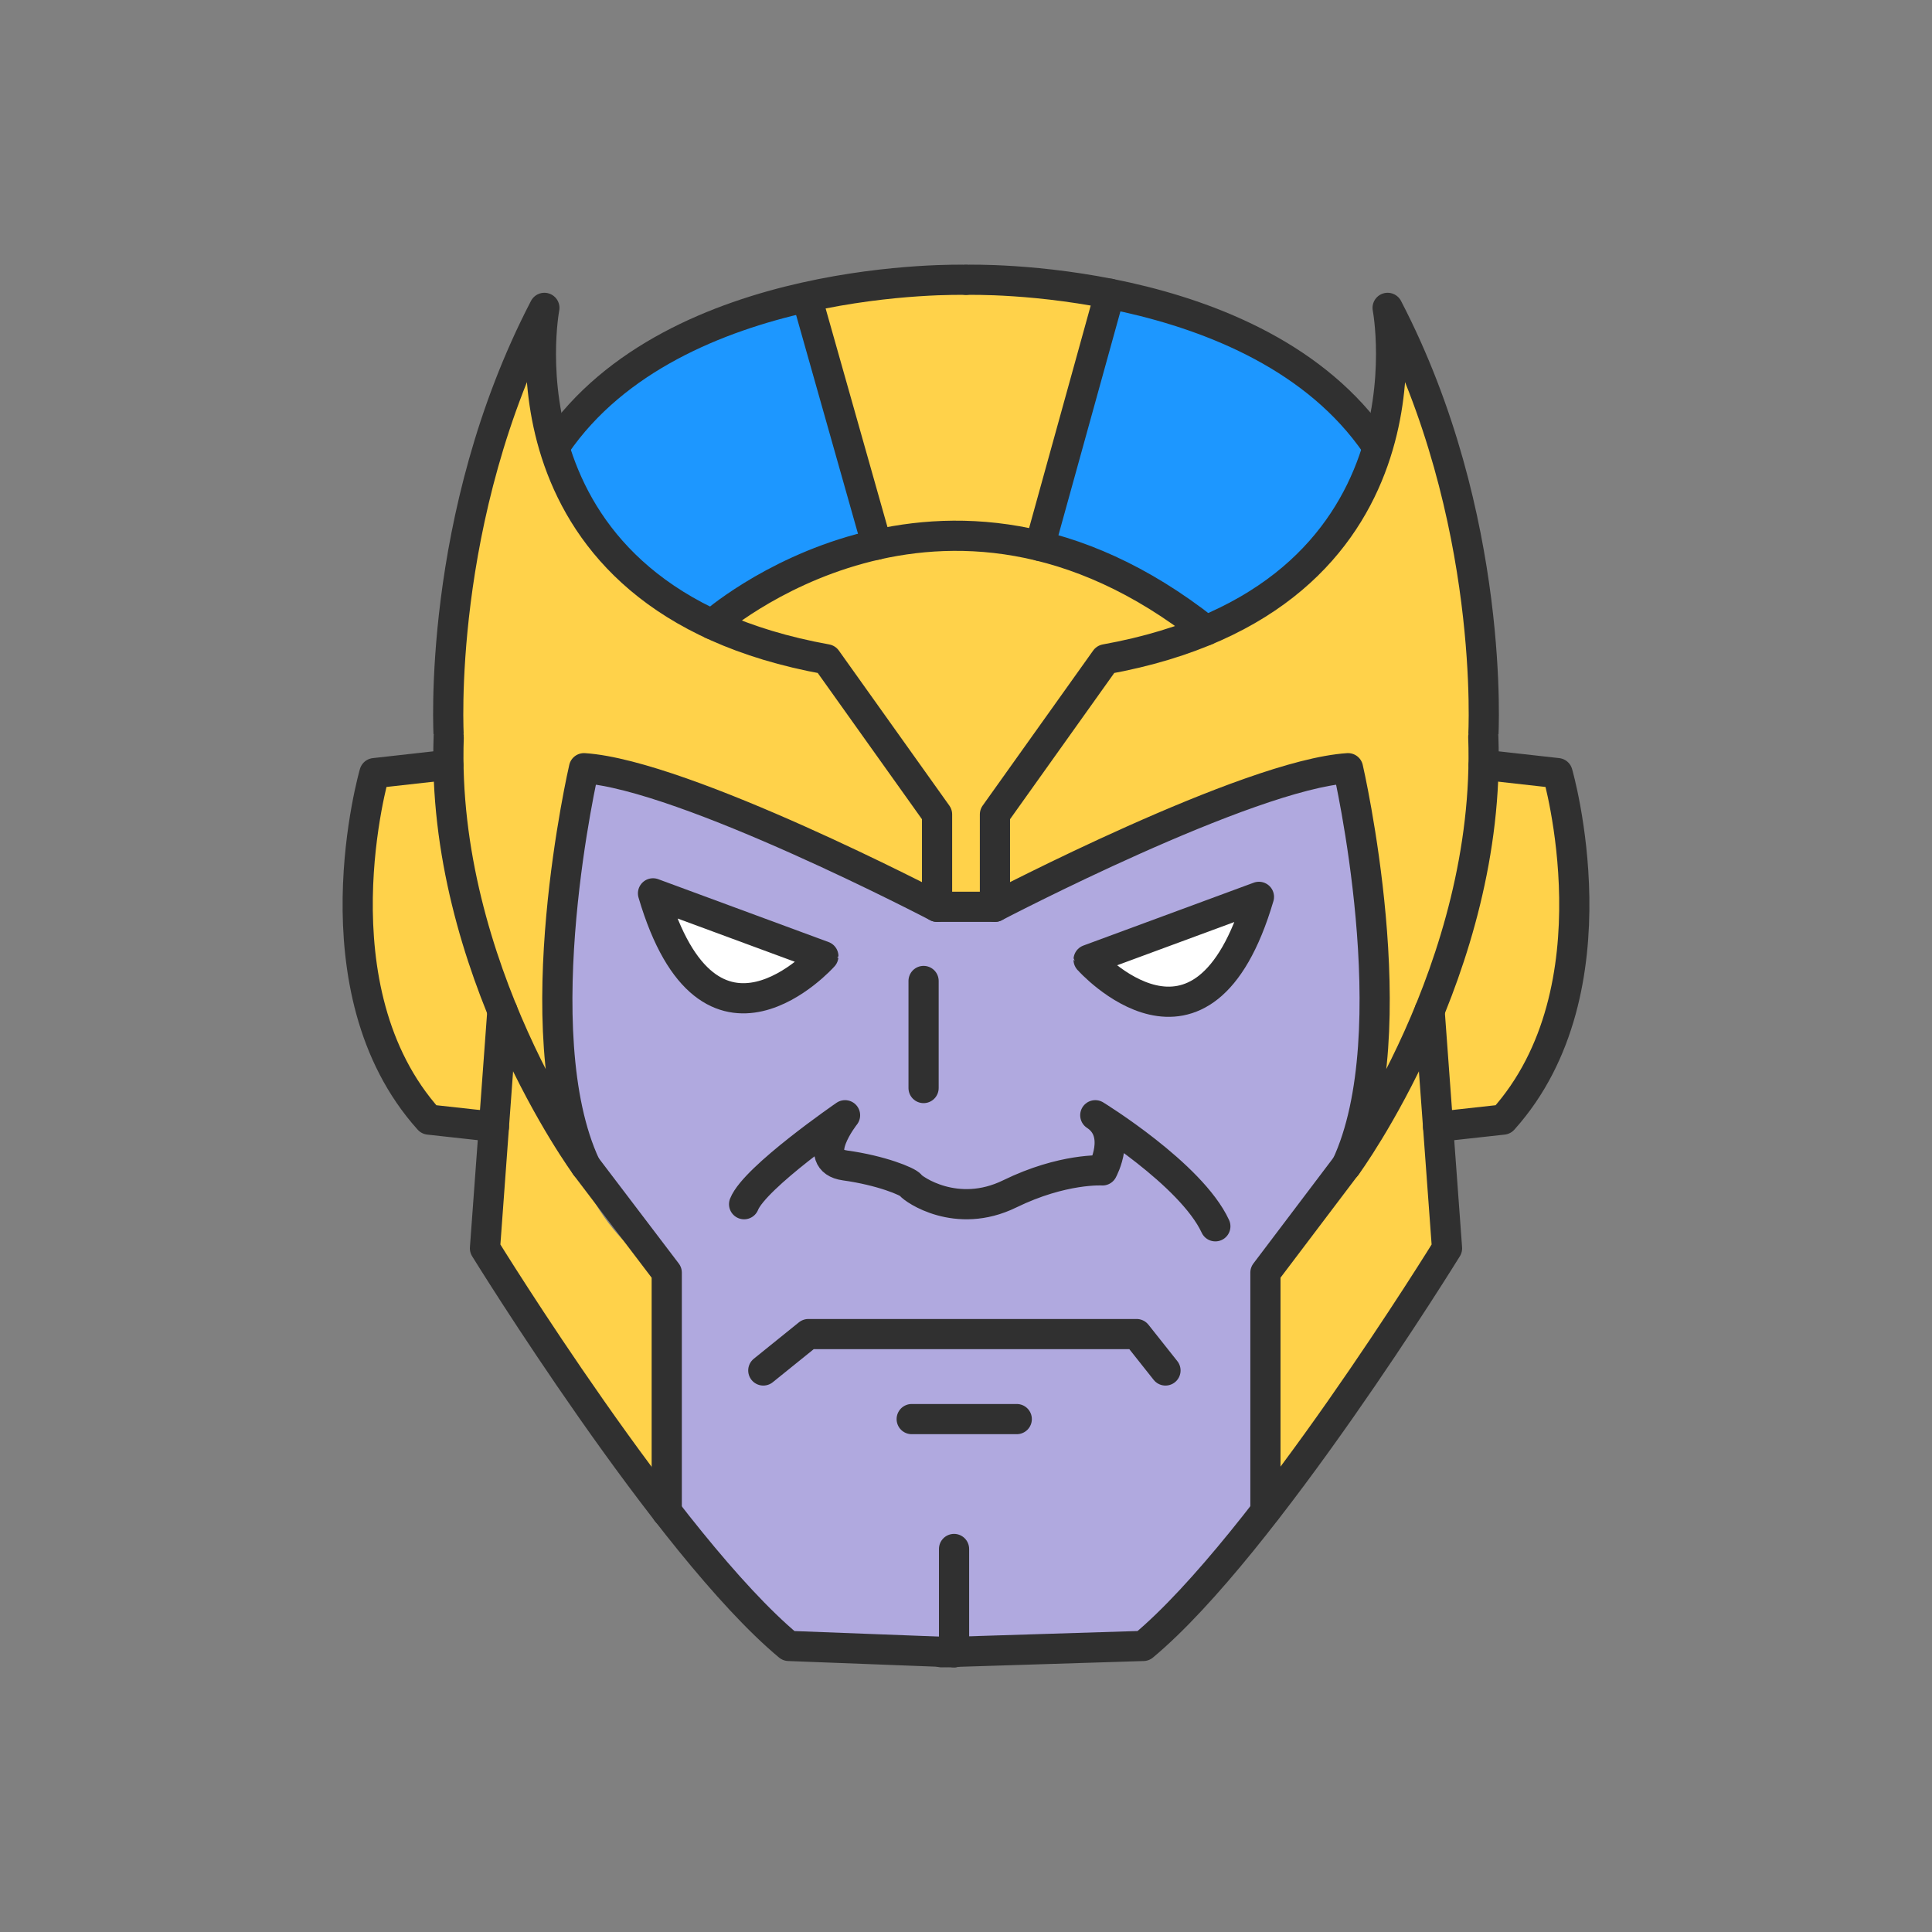 <?xml version="1.0" ?><svg style="enable-background:new 0 0 48 48;" version="1.1" viewBox="0 0 48 48" xml:space="preserve" xmlns="http://www.w3.org/2000/svg" xmlns:xlink="http://www.w3.org/1999/xlink"><rect x="0" y="0" width="48" height="48" fill="#808080" stroke="none"/><g id="Icons"><g><path d="M14.509,19.085c0,0-1.778,7.483,0.041,9.879l2.015,2.654v5.711l3.03,3.563    h8.809l3.035-3.351v-5.923l2.296-3.076c0,0,1.032-3.976-0.245-9.457c0,0-6.245,1.682-8.772,3.443    h-1.437C23.282,22.529,16.144,19.179,14.509,19.085z" style="fill:#B0A9DF;"/><path d="M13.812,11.051c4.064-6.006,17.957-5.078,20.375,0.288    c0,0,0.573,3.571-2.248,5.539s-16.599,0-16.599,0S13.812,16.771,13.812,11.051z" style="fill:#1D97FF;"/><path d="M16.224,22.195l4.232,1.562C20.456,23.758,17.621,26.94,16.224,22.195z" style="fill:#FFFFFF;"/><path d="M31.278,22.282l-4.232,1.562C27.046,23.843,29.88,27.026,31.278,22.282z" style="fill:#FFFFFF;"/><path d="M20.076,7.498l1.644,5.813c0,0-3.536,1.213-4.028,2.199    c0,0-4.969-2.346-4.167-7.861c0,0-2.743,4.311-2.385,11.308L9.303,19.208c0,0-1.664,4.64,1.26,8.499    l1.707,0.287l-0.221,3.02l4.516,6.316v-5.711c0,0-2.078-0.826-2.644-4.195s0.588-8.338,0.588-8.338    l8.772,3.443h1.437c0,0,5.411-2.664,8.772-3.443c0,0,1.003,5.018,0.245,9.457l-2.296,3.076v5.923    l4.511-6.528l-0.221-3.02l1.692-0.287c0,0,2.399-2.031,1.276-8.499l-1.832-0.252    c0,0,0.786-7.251-2.39-11.308c0,0,1.227,5.499-4.51,8.013c0,0-2.97-1.896-4.131-2.099l1.735-5.915    C27.569,7.649,23.753,6.264,20.076,7.498z" style="fill:#FFD24A;"/><path d="    M23.978,6.952c0,0-7.215-0.205-10.166,4.099" style="fill:none;stroke:#303030;stroke-width:0.75;stroke-linecap:round;stroke-linejoin:round;stroke-miterlimit:10;"/><path d="    M13.525,7.649c0,0-1.394,7.215,7.01,8.731l2.746,3.853v2.296c0,0-6.272-3.279-8.772-3.443    c0,0-1.517,6.559,0.041,9.879c0,0-3.607-4.919-3.402-10.658    C11.148,18.307,10.82,12.855,13.525,7.649z" style="fill:none;stroke:#303030;stroke-width:0.75;stroke-linecap:round;stroke-linejoin:round;stroke-miterlimit:10;"/><path d="    M11.135,19.003L9.303,19.208c0,0-1.558,5.37,1.353,8.608l1.615,0.178" style="fill:none;stroke:#303030;stroke-width:0.75;stroke-linecap:round;stroke-linejoin:round;stroke-miterlimit:10;"/><path d="    M12.482,25.111l-0.433,5.903c0,0,4.553,7.385,7.546,9.879l4.108,0.157" style="fill:none;stroke:#303030;stroke-width:0.75;stroke-linecap:round;stroke-linejoin:round;stroke-miterlimit:10;"/><polyline points="    14.55,28.966 16.565,31.618 16.565,37.561   " style="fill:none;stroke:#303030;stroke-width:0.75;stroke-linecap:round;stroke-linejoin:round;stroke-miterlimit:10;"/><path d="    M24.022,6.952c0,0,7.215-0.205,10.166,4.099" style="fill:none;stroke:#303030;stroke-width:0.75;stroke-linecap:round;stroke-linejoin:round;stroke-miterlimit:10;"/><path d="    M34.475,7.649c0,0,1.394,7.215-7.01,8.731l-2.746,3.853v2.296c0,0,6.272-3.279,8.772-3.443    c0,0,1.517,6.559-0.041,9.879c0,0,3.607-4.919,3.402-10.658C36.852,18.307,37.18,12.855,34.475,7.649    z" style="fill:none;stroke:#303030;stroke-width:0.75;stroke-linecap:round;stroke-linejoin:round;stroke-miterlimit:10;"/><path d="    M36.865,19.003l1.832,0.205c0,0,1.558,5.37-1.353,8.608l-1.615,0.178" style="fill:none;stroke:#303030;stroke-width:0.75;stroke-linecap:round;stroke-linejoin:round;stroke-miterlimit:10;"/><path d="    M35.518,25.111l0.433,5.903c0,0-4.553,7.385-7.546,9.879l-5.012,0.157" style="fill:none;stroke:#303030;stroke-width:0.75;stroke-linecap:round;stroke-linejoin:round;stroke-miterlimit:10;"/><polyline points="    31.439,37.542 31.439,31.618 33.445,28.966   " style="fill:none;stroke:#303030;stroke-width:0.75;stroke-linecap:round;stroke-linejoin:round;stroke-miterlimit:10;"/><line style="fill:none;stroke:#303030;stroke-width:0.75;stroke-linecap:round;stroke-linejoin:round;stroke-miterlimit:10;" x1="23.282" x2="24.718" y1="22.529" y2="22.529"/><path d="    M17.692,15.51c0,0,5.693-5.048,12.272,0.152" style="fill:none;stroke:#303030;stroke-width:0.75;stroke-linecap:round;stroke-linejoin:round;stroke-miterlimit:10;"/><line style="fill:none;stroke:#303030;stroke-width:0.75;stroke-linecap:round;stroke-linejoin:round;stroke-miterlimit:10;" x1="20.076" x2="21.783" y1="7.498" y2="13.532"/><line style="fill:none;stroke:#303030;stroke-width:0.75;stroke-linecap:round;stroke-linejoin:round;stroke-miterlimit:10;" x1="27.569" x2="25.834" y1="7.297" y2="13.563"/><polyline points="    18.964,34.049 20.084,33.145 28.239,33.145 28.956,34.049   " style="fill:none;stroke:#303030;stroke-width:0.75;stroke-linecap:round;stroke-linejoin:round;stroke-miterlimit:10;"/><line style="fill:none;stroke:#303030;stroke-width:0.75;stroke-linecap:round;stroke-linejoin:round;stroke-miterlimit:10;" x1="22.651" x2="25.261" y1="35.257" y2="35.257"/><line style="fill:none;stroke:#303030;stroke-width:0.75;stroke-linecap:round;stroke-linejoin:round;stroke-miterlimit:10;" x1="23.703" x2="23.703" y1="41.05" y2="38.484"/><path d="    M16.224,22.195l4.232,1.562C20.456,23.758,17.621,26.94,16.224,22.195z" style="fill:none;stroke:#303030;stroke-width:0.75;stroke-linecap:round;stroke-linejoin:round;stroke-miterlimit:10;"/><path d="    M31.278,22.282l-4.232,1.562C27.046,23.843,29.88,27.026,31.278,22.282z" style="fill:none;stroke:#303030;stroke-width:0.75;stroke-linecap:round;stroke-linejoin:round;stroke-miterlimit:10;"/><path d="    M18.487,29.918c0.265-0.669,2.508-2.21,2.508-2.21s-0.892,1.124,0,1.247    c0.892,0.123,1.568,0.4,1.63,0.492c0.061,0.092,1.138,0.861,2.46,0.215    s2.306-0.584,2.306-0.584s0.504-0.926-0.179-1.37c0,0,2.382,1.461,2.983,2.759" style="fill:none;stroke:#303030;stroke-width:0.75;stroke-linecap:round;stroke-linejoin:round;stroke-miterlimit:10;"/><line style="fill:none;stroke:#303030;stroke-width:0.75;stroke-linecap:round;stroke-linejoin:round;stroke-miterlimit:10;" x1="22.946" x2="22.946" y1="24.372" y2="27.032"/></g></g></svg>